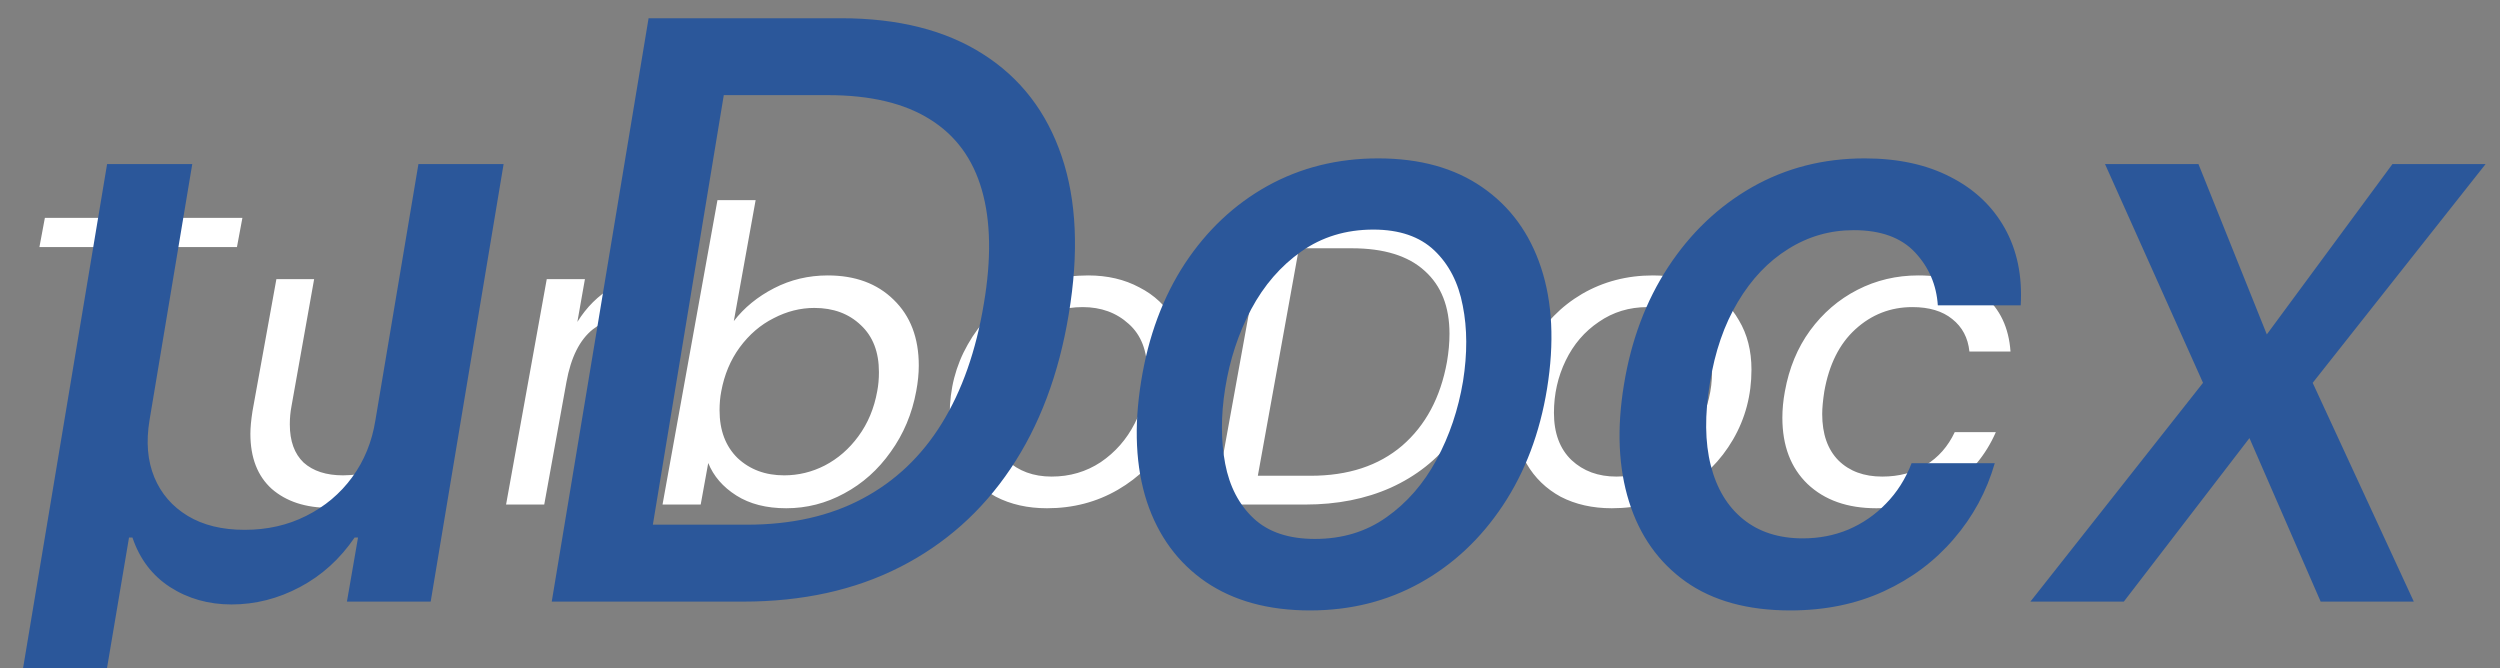 <svg width="187" height="50" viewBox="0 0 187 50" fill="none" xmlns="http://www.w3.org/2000/svg">
<rect x="0" y="0" width="187" height="50" fill="#808080" stroke="none"/>
<g clip-path="url(#clip0_1_1026)">
<path d="M18.132 16.294L17.724 18.479H11.764L8.313 37.74H5.459L8.909 18.479H2.949L3.357 16.294H18.132ZM36.077 20.879L33.034 37.74H30.179L30.619 35.279C29.928 36.14 29.05 36.807 27.983 37.279C26.917 37.751 25.808 37.986 24.658 37.986C22.859 37.986 21.416 37.515 20.329 36.571C19.262 35.607 18.729 34.233 18.729 32.448C18.729 31.997 18.781 31.433 18.886 30.756L20.674 20.879H23.497L21.803 30.387C21.72 30.817 21.678 31.268 21.678 31.74C21.678 32.992 22.023 33.945 22.713 34.602C23.424 35.238 24.407 35.556 25.662 35.556C27.168 35.556 28.443 35.094 29.489 34.171C30.556 33.248 31.235 31.905 31.528 30.14V30.233L33.222 20.879H36.077ZM43.187 24.079C43.877 22.971 44.745 22.11 45.791 21.494C46.837 20.879 48.029 20.571 49.367 20.571L48.834 23.463H48.081C46.596 23.463 45.352 23.853 44.348 24.633C43.365 25.412 42.706 26.725 42.371 28.571L40.709 37.74H37.854L40.897 20.879H43.752L43.187 24.079ZM54.89 24.017C55.664 23.012 56.668 22.192 57.902 21.556C59.136 20.92 60.474 20.602 61.917 20.602C63.967 20.602 65.608 21.207 66.842 22.417C68.097 23.628 68.725 25.268 68.725 27.34C68.725 27.935 68.662 28.571 68.536 29.248C68.223 30.951 67.585 32.468 66.623 33.802C65.682 35.135 64.521 36.171 63.141 36.91C61.781 37.648 60.338 38.017 58.811 38.017C57.326 38.017 56.082 37.699 55.078 37.063C54.074 36.428 53.374 35.617 52.976 34.633L52.412 37.74H49.557L53.666 14.971H56.521L54.89 24.017ZM65.619 29.248C65.702 28.817 65.744 28.345 65.744 27.833C65.744 26.335 65.295 25.166 64.395 24.325C63.496 23.463 62.335 23.033 60.913 23.033C59.867 23.033 58.853 23.289 57.87 23.802C56.887 24.294 56.04 25.022 55.329 25.986C54.639 26.93 54.179 28.028 53.949 29.279C53.865 29.71 53.823 30.181 53.823 30.694C53.823 32.192 54.273 33.382 55.172 34.264C56.093 35.125 57.253 35.556 58.654 35.556C59.721 35.556 60.736 35.31 61.697 34.817C62.681 34.305 63.517 33.576 64.207 32.633C64.918 31.669 65.389 30.54 65.619 29.248ZM78.317 38.017C76.874 38.017 75.599 37.73 74.49 37.156C73.403 36.561 72.555 35.74 71.949 34.694C71.342 33.628 71.039 32.397 71.039 31.002C71.039 29.094 71.489 27.351 72.388 25.771C73.287 24.171 74.521 22.91 76.09 21.986C77.679 21.064 79.447 20.602 81.392 20.602C82.835 20.602 84.11 20.899 85.219 21.494C86.348 22.069 87.216 22.889 87.823 23.956C88.45 25.002 88.764 26.233 88.764 27.648C88.764 29.556 88.304 31.299 87.383 32.879C86.463 34.458 85.208 35.71 83.619 36.633C82.029 37.556 80.262 38.017 78.317 38.017ZM78.662 35.648C80.022 35.648 81.245 35.289 82.333 34.571C83.42 33.833 84.267 32.868 84.874 31.679C85.501 30.468 85.815 29.176 85.815 27.802C85.815 26.243 85.355 25.053 84.434 24.233C83.514 23.392 82.364 22.971 80.984 22.971C79.624 22.971 78.411 23.34 77.345 24.079C76.278 24.797 75.452 25.761 74.866 26.971C74.281 28.181 73.988 29.484 73.988 30.879C73.988 32.397 74.427 33.576 75.306 34.417C76.184 35.238 77.303 35.648 78.662 35.648ZM101.521 16.294C104.637 16.294 107.052 17.033 108.767 18.51C110.503 19.986 111.371 22.038 111.371 24.663C111.371 25.484 111.298 26.284 111.152 27.064C110.754 29.258 109.939 31.166 108.705 32.786C107.492 34.386 105.933 35.617 104.03 36.479C102.148 37.32 100.015 37.74 97.631 37.74H90.823L94.713 16.294H101.521ZM98.038 35.587C100.841 35.587 103.121 34.838 104.877 33.34C106.634 31.822 107.753 29.73 108.234 27.064C108.36 26.325 108.422 25.628 108.422 24.971C108.422 22.94 107.805 21.371 106.571 20.264C105.337 19.135 103.518 18.571 101.113 18.571H97.16L94.086 35.587H98.038ZM120.564 38.017C119.121 38.017 117.845 37.73 116.737 37.156C115.649 36.561 114.802 35.74 114.195 34.694C113.589 33.628 113.286 32.397 113.286 31.002C113.286 29.094 113.735 27.351 114.635 25.771C115.534 24.171 116.768 22.91 118.336 21.986C119.926 21.064 121.693 20.602 123.638 20.602C125.081 20.602 126.357 20.899 127.465 21.494C128.595 22.069 129.463 22.889 130.069 23.956C130.697 25.002 131.01 26.233 131.01 27.648C131.01 29.556 130.55 31.299 129.63 32.879C128.71 34.458 127.455 35.71 125.865 36.633C124.276 37.556 122.509 38.017 120.564 38.017ZM120.909 35.648C122.268 35.648 123.492 35.289 124.579 34.571C125.667 33.833 126.514 32.868 127.12 31.679C127.748 30.468 128.061 29.176 128.061 27.802C128.061 26.243 127.601 25.053 126.681 24.233C125.761 23.392 124.611 22.971 123.23 22.971C121.871 22.971 120.658 23.34 119.591 24.079C118.525 24.797 117.698 25.761 117.113 26.971C116.527 28.181 116.235 29.484 116.235 30.879C116.235 32.397 116.674 33.576 117.552 34.417C118.431 35.238 119.549 35.648 120.909 35.648ZM133.509 29.279C133.823 27.535 134.45 26.017 135.391 24.725C136.353 23.412 137.535 22.397 138.936 21.679C140.337 20.961 141.854 20.602 143.485 20.602C145.597 20.602 147.239 21.105 148.41 22.11C149.602 23.115 150.261 24.51 150.386 26.294H147.312C147.207 25.268 146.779 24.458 146.026 23.863C145.294 23.269 144.301 22.971 143.046 22.971C141.414 22.971 139.992 23.525 138.779 24.633C137.587 25.72 136.813 27.268 136.458 29.279C136.353 29.956 136.301 30.52 136.301 30.971C136.301 32.468 136.709 33.628 137.524 34.448C138.34 35.248 139.427 35.648 140.787 35.648C142.042 35.648 143.129 35.361 144.05 34.786C144.991 34.212 145.712 33.392 146.214 32.325H149.288C148.536 34.048 147.375 35.433 145.806 36.479C144.238 37.505 142.418 38.017 140.348 38.017C138.194 38.017 136.479 37.412 135.203 36.202C133.948 34.992 133.321 33.34 133.321 31.248C133.321 30.612 133.383 29.956 133.509 29.279Z" fill="white"/>
<path d="M0.531 57.145L8.01 12.273H14.381L11.185 31.428C10.915 33.047 11.036 34.474 11.547 35.71C12.058 36.932 12.889 37.891 14.04 38.587C15.19 39.283 16.611 39.631 18.301 39.631C19.991 39.631 21.526 39.283 22.903 38.587C24.296 37.891 25.439 36.932 26.334 35.71C27.243 34.474 27.825 33.047 28.081 31.428L31.298 12.273H37.669L32.215 45H25.95L26.781 40.206H26.526C25.432 41.811 24.068 43.047 22.435 43.913C20.801 44.78 19.097 45.213 17.321 45.213C15.602 45.213 14.068 44.78 12.719 43.913C11.383 43.047 10.446 41.811 9.906 40.206H9.651L6.795 57.145H0.531ZM55.588 45H41.27L48.514 1.364H62.896C67.186 1.364 70.73 2.259 73.528 4.048C76.327 5.824 78.287 8.366 79.409 11.676C80.531 14.972 80.709 18.913 79.942 23.501C79.203 27.99 77.754 31.84 75.595 35.05C73.45 38.246 70.688 40.703 67.307 42.422C63.926 44.141 60.02 45 55.588 45ZM48.834 39.247H55.865C59.189 39.247 62.065 38.601 64.494 37.308C66.938 36.016 68.919 34.141 70.439 31.683C71.959 29.226 73.01 26.236 73.592 22.713C74.16 19.361 74.111 16.527 73.443 14.212C72.776 11.882 71.483 10.121 69.565 8.928C67.648 7.72 65.098 7.116 61.916 7.116H54.139L48.834 39.247ZM97.994 45.66C94.883 45.66 92.284 44.95 90.196 43.53C88.108 42.095 86.637 40.092 85.785 37.521C84.947 34.936 84.805 31.932 85.359 28.509C85.899 25.156 86.985 22.23 88.619 19.73C90.267 17.23 92.326 15.291 94.798 13.913C97.284 12.536 100.047 11.847 103.086 11.847C106.197 11.847 108.789 12.564 110.863 13.999C112.951 15.433 114.422 17.443 115.274 20.028C116.126 22.614 116.275 25.625 115.721 29.062C115.181 32.386 114.081 35.298 112.419 37.798C110.771 40.284 108.711 42.216 106.24 43.594C103.768 44.972 101.02 45.66 97.994 45.66ZM98.356 40.312C100.402 40.312 102.184 39.773 103.704 38.693C105.238 37.614 106.488 36.179 107.454 34.389C108.42 32.599 109.081 30.639 109.436 28.509C109.762 26.449 109.755 24.567 109.414 22.862C109.088 21.143 108.377 19.766 107.284 18.729C106.19 17.692 104.67 17.173 102.724 17.173C100.679 17.173 98.882 17.72 97.334 18.814C95.799 19.893 94.549 21.335 93.584 23.139C92.632 24.943 91.985 26.91 91.644 29.041C91.318 31.087 91.318 32.969 91.644 34.688C91.971 36.392 92.681 37.756 93.775 38.778C94.869 39.801 96.396 40.312 98.356 40.312ZM133.912 45.66C130.73 45.66 128.124 44.943 126.092 43.508C124.061 42.06 122.648 40.064 121.852 37.521C121.057 34.979 120.929 32.067 121.469 28.785C122.009 25.462 123.109 22.528 124.771 19.986C126.447 17.429 128.543 15.433 131.057 13.999C133.585 12.564 136.391 11.847 139.473 11.847C141.959 11.847 144.097 12.308 145.886 13.232C147.676 14.141 149.033 15.419 149.956 17.067C150.879 18.715 151.277 20.639 151.149 22.841H144.949C144.849 21.307 144.281 19.986 143.244 18.878C142.207 17.77 140.68 17.216 138.663 17.216C136.888 17.216 135.254 17.685 133.763 18.622C132.271 19.546 131.014 20.866 129.991 22.585C128.969 24.29 128.273 26.307 127.903 28.636C127.506 31.023 127.527 33.082 127.967 34.815C128.408 36.548 129.217 37.891 130.396 38.842C131.575 39.794 133.06 40.27 134.849 40.27C136.071 40.27 137.207 40.05 138.259 39.609C139.324 39.155 140.261 38.508 141.071 37.67C141.895 36.832 142.534 35.824 142.989 34.645H149.21C148.599 36.761 147.577 38.651 146.142 40.312C144.722 41.974 142.974 43.281 140.901 44.233C138.827 45.185 136.497 45.66 133.912 45.66ZM164.445 12.273L169.558 25.014L178.955 12.273H185.922L172.989 28.636L180.553 45H173.585L168.259 32.77L158.862 45H151.874L164.786 28.636L157.456 12.273H164.445Z" fill="#2B579A"/>
</g>
<defs>
<clipPath id="clip0_1_1026">
<rect width="187" height="50" fill="white"/>
</clipPath>
</defs>
</svg>
